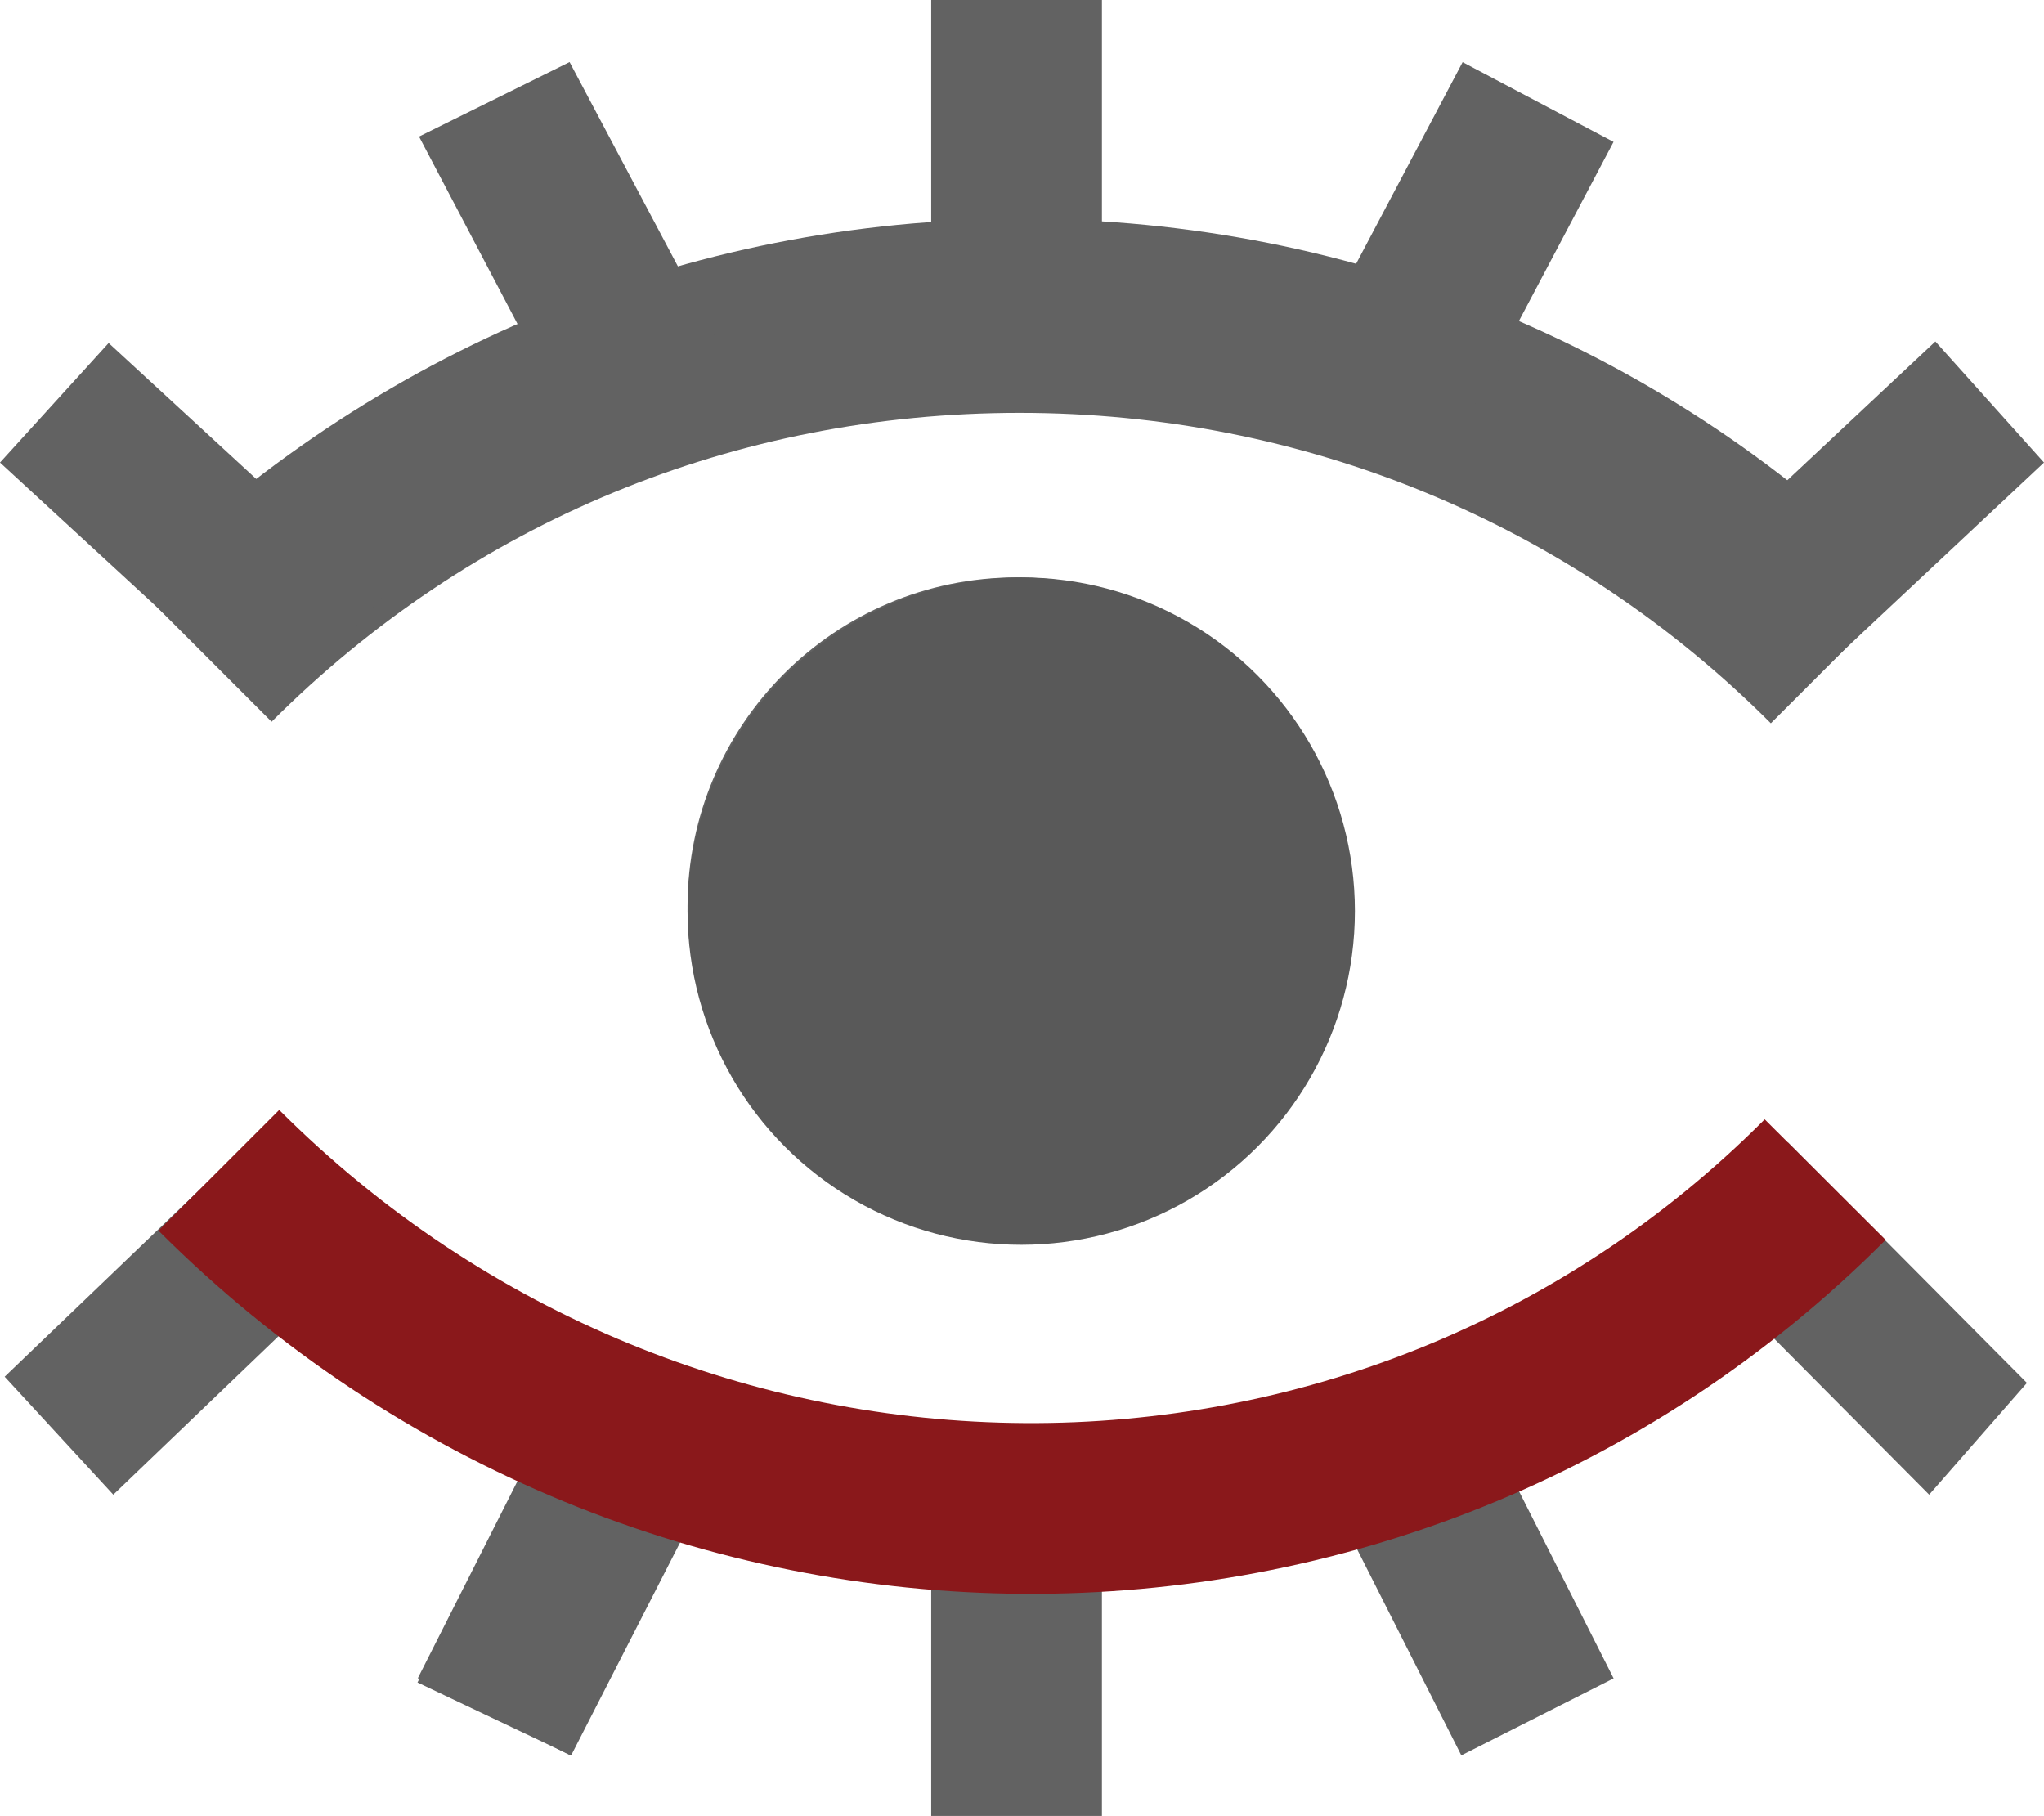 <?xml version="1.0" encoding="utf-8"?>
<!-- Generator: Adobe Illustrator 20.1.0, SVG Export Plug-In . SVG Version: 6.00 Build 0)  -->
<svg version="1.1" id="Layer_1" xmlns="http://www.w3.org/2000/svg" xmlns:xlink="http://www.w3.org/1999/xlink" x="0px" y="0px"
	 width="131.7px" height="117px" viewBox="0 0 131.7 117" enable-background="new 0 0 131.7 117" xml:space="preserve">
<g>
	<path fill="#626262" d="M17.5,46.5l-8.8-8.8C24,22.5,44.3,14.1,65.8,14.1c21.6,0,41.9,8.4,57.1,23.7l-8.8,8.8
		c-12.9-12.9-30.1-20-48.4-20S30.4,33.6,17.5,46.5z"/>
</g>
<g>
	
		<rect x="89.2" y="92.1" transform="matrix(0.892 -0.451 0.451 0.892 -35.786 53.69)" fill="#626262" width="11" height="19.6"/>
</g>
<g>
	
		<rect x="26.5" y="96.4" transform="matrix(0.451 -0.892 0.892 0.451 -71.019 88.287)" fill="#626262" width="19.6" height="11"/>
</g>
<polygon fill="#626262" points="17.7,46.1 0,29.8 7,22.1 24.7,38.4 "/>
<polygon fill="#626262" points="114.2,46.2 107.2,38.4 124.7,22 131.7,29.8 "/>
<polygon fill="#626262" points="38.3,30.3 27,8.8 36.7,4 48.1,25.5 "/>
<rect x="60" fill="#626262" width="11" height="24"/>
<rect x="82.2" y="11.2" transform="matrix(0.467 -0.884 0.884 0.467 35.211 91.772)" fill="#626262" width="23" height="11"/>
<polygon fill="#626262" points="124.3,96.3 108.9,80.8 115.2,73.6 130.6,89.1 "/>
<polygon fill="#626262" points="7.3,96.3 0.3,88.7 17.4,72.3 24.4,79.9 "/>
<polygon fill="#626262" points="36.8,113.1 26.9,108.4 37.8,87.1 47.7,91.8 "/>
<rect x="60" y="92.9" fill="#626262" width="11" height="24.1"/>
<path fill="#626262" d="M65.5,79.6c-11.7,0-21.2-9.5-21.2-21.2c0-11.7,9.5-21.2,21.2-21.2c11.7,0,21.2,9.5,21.2,21.2
	C86.7,70.1,77.2,79.6,65.5,79.6z M65.5,48.3c-5.6,0-10.2,4.6-10.2,10.2c0,5.6,4.6,10.2,10.2,10.2c5.6,0,10.2-4.6,10.2-10.2
	C75.7,52.8,71.1,48.3,65.5,48.3z"/>
<path fill="none" stroke="#8A181B" stroke-width="11" stroke-miterlimit="10" d="M14.1,75.4c28.8,28.8,75.1,29.1,103.5,0.6"/>
<circle fill="#595959" cx="65.8" cy="58.7" r="21.5"/>
</svg>
